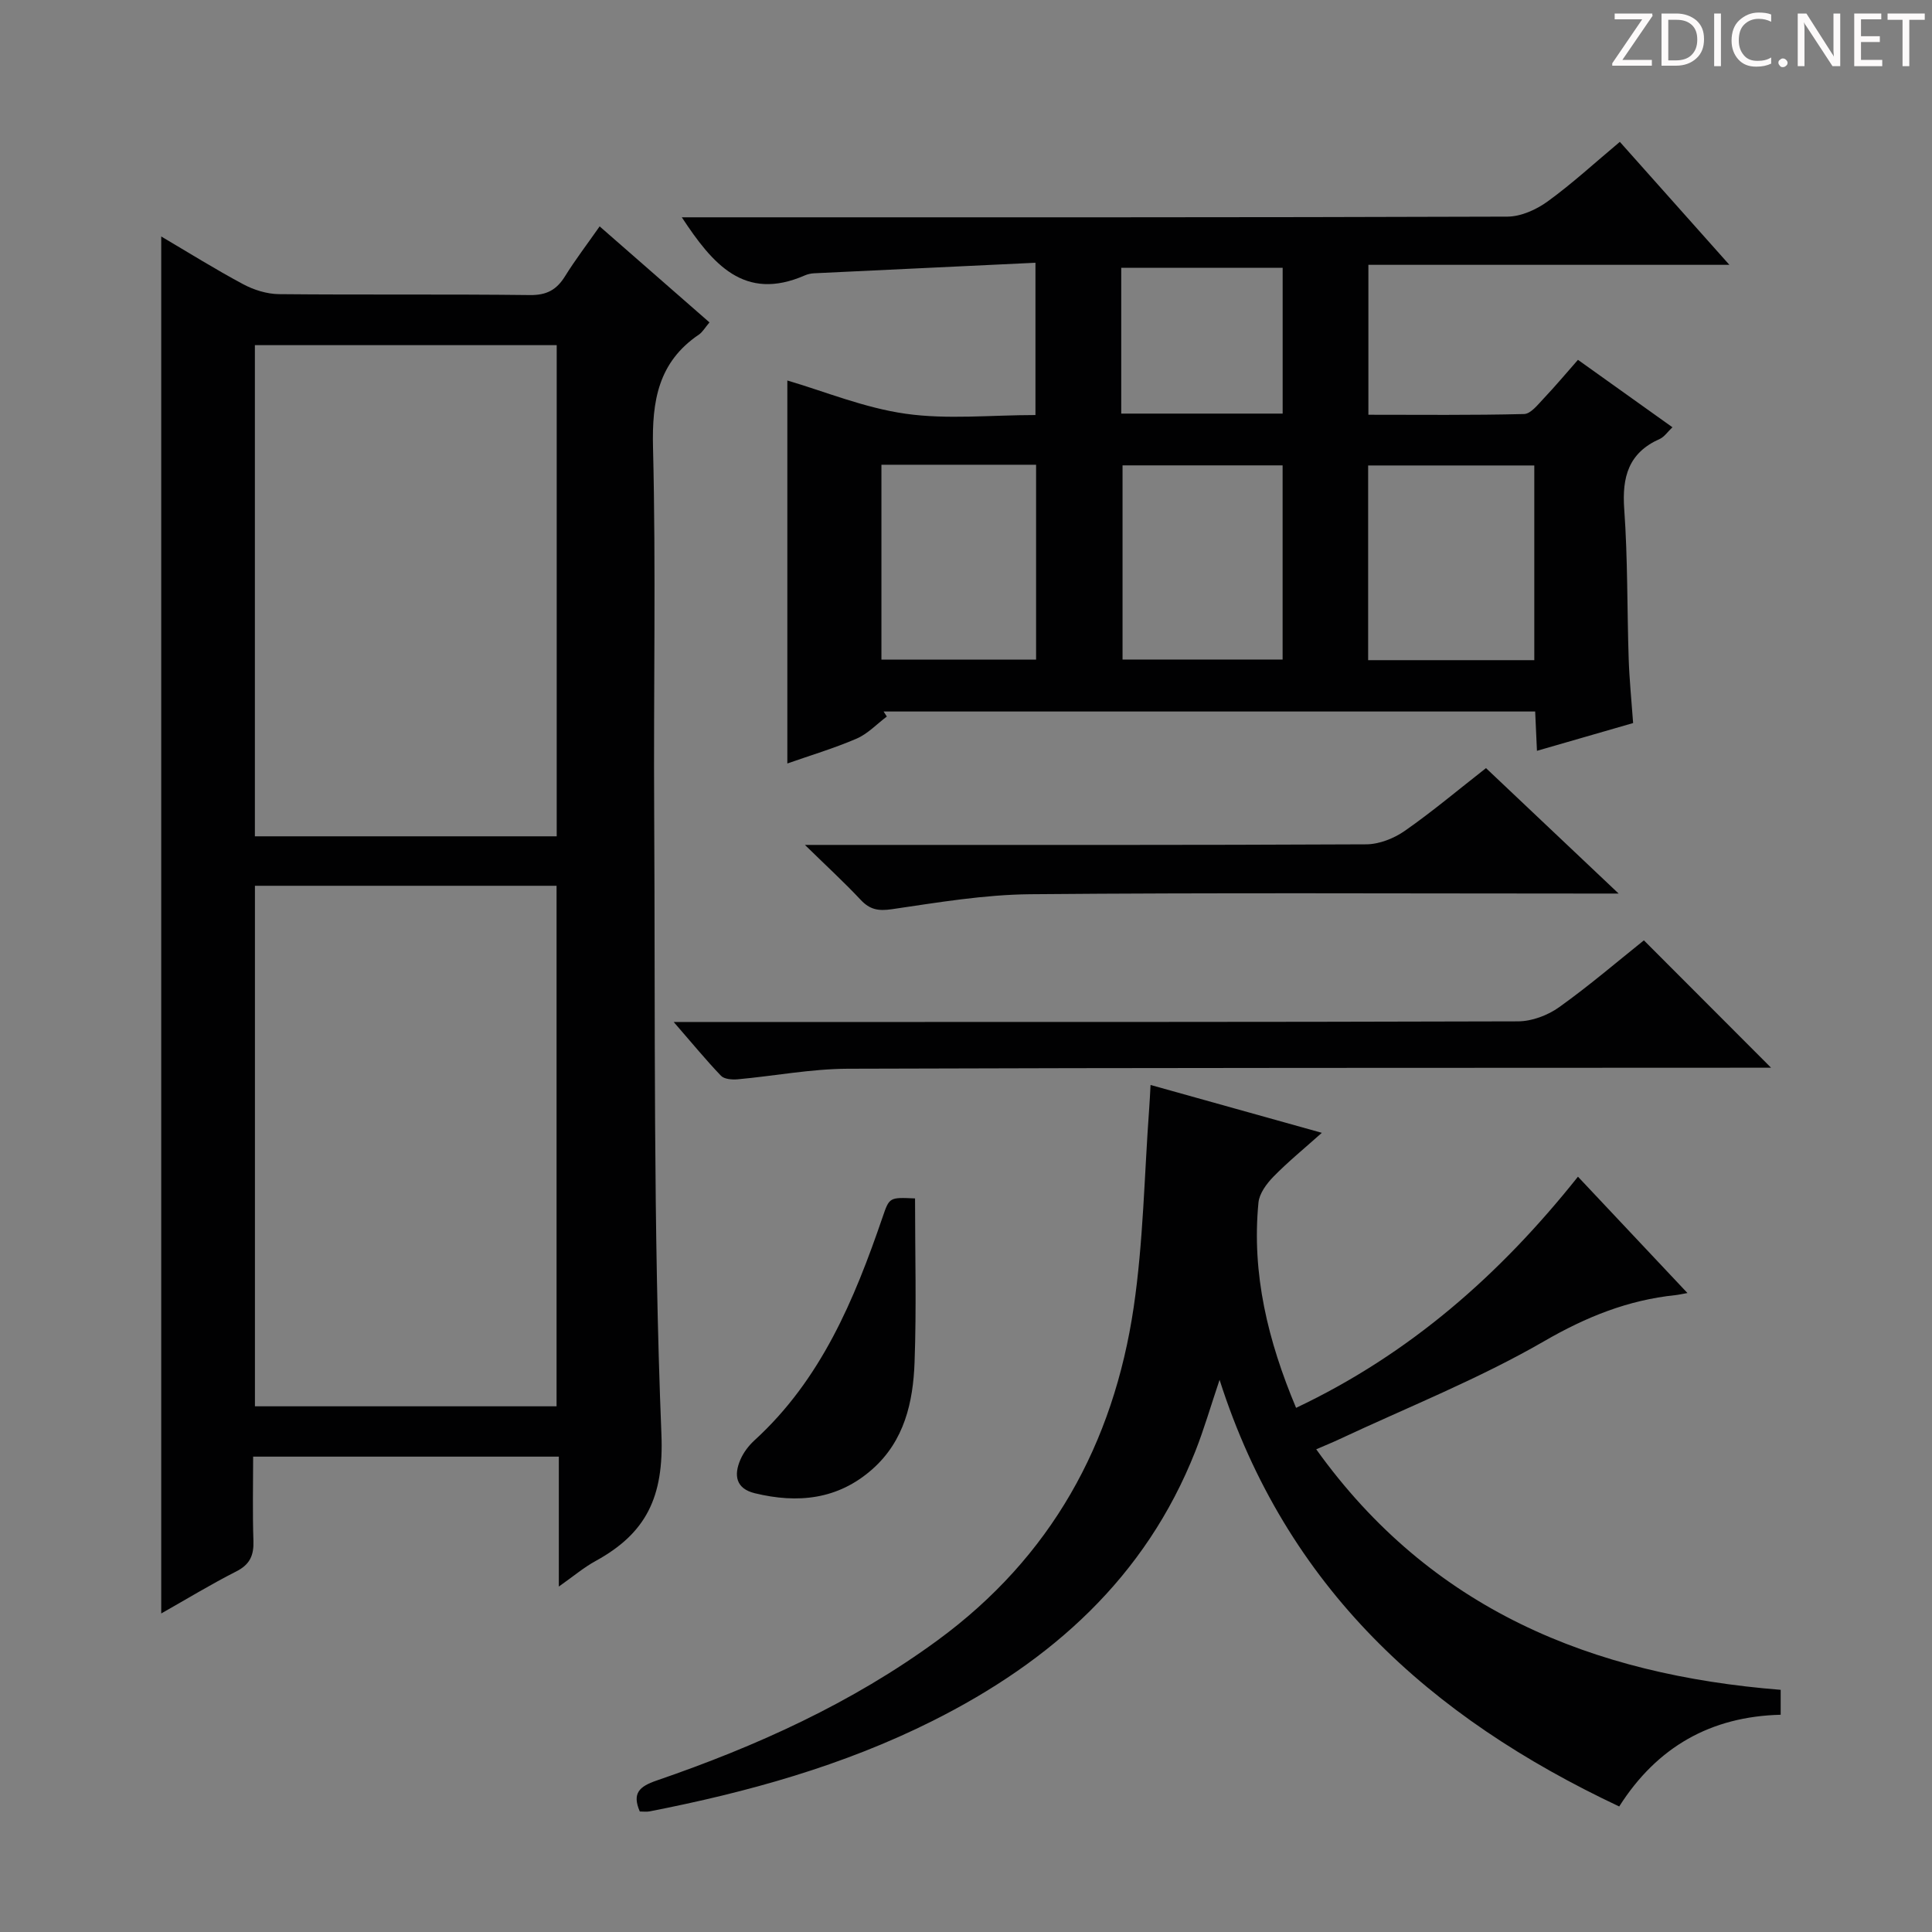 <svg enable-background="new 0 0 400 400" viewBox="0 0 400 400" xmlns="http://www.w3.org/2000/svg"><rect x="0" y="0" width="400" height="400" fill="#808080" stroke="none"/><g fill="#fcfafa"><path d="m342.2 3.2-6.3 9.2h6.1v1.2h-8.2v-.5l6.2-9.1h-5.7v-1.2h7.8v.4z"/><path d="m344 13.7v-10.9h3.1c1.6 0 3 .5 4.1 1.4 1.1 1 1.6 2.2 1.6 3.9s-.5 3-1.6 4-2.5 1.5-4.2 1.5h-3zm1.4-9.6v8.4h1.6c1.4 0 2.5-.4 3.2-1.1.8-.8 1.2-1.8 1.2-3.2s-.4-2.4-1.2-3.1-1.8-1-3.1-1z"/><path d="m356.3 2.8v10.9h-1.4v-10.9z"/><path d="m366.6 13.2c-.8.4-1.8.6-3 .6-1.6 0-2.8-.5-3.7-1.5s-1.4-2.3-1.4-3.9c0-1.7.5-3.2 1.6-4.2s2.4-1.6 4-1.6c1 0 1.9.1 2.6.4v1.5c-.8-.4-1.6-.6-2.6-.6-1.2 0-2.2.4-3 1.2s-1.1 1.9-1.1 3.3c0 1.3.4 2.3 1.1 3.1s1.6 1.1 2.8 1.1c1.1 0 2-.2 2.8-.7v1.3z"/><path d="m368.2 13c0-.3.1-.5.3-.6.2-.2.4-.3.6-.3.3 0 .5.1.7.3s.3.4.3.6-.1.5-.3.6c-.2.2-.4.3-.7.3s-.5-.1-.6-.3c-.2-.2-.3-.4-.3-.6z"/><path d="m381.1 13.7h-1.7l-5.5-8.4c-.2-.2-.3-.5-.4-.7 0 .2.1.8.1 1.5v7.6h-1.4v-10.9h1.8l5.3 8.3c.3.4.4.6.4.8 0-.3-.1-.8-.1-1.6v-7.5h1.4v10.9z"/><path d="m389.7 13.7h-5.8v-10.9h5.6v1.2h-4.2v3.5h3.9v1.2h-3.9v3.7h4.4z"/><path d="m398.4 4.1h-3.1v9.6h-1.4v-9.6h-3.1v-1.3h7.7v1.3z"/></g><path d="m115.7 328.48c0-9.41 0-17.96 0-26.9-21.25 0-41.93 0-63.29 0 0 5.87-.14 11.66.06 17.44.1 3-.73 4.9-3.56 6.33-5.28 2.68-10.34 5.77-15.53 8.7 0-95.19 0-189.89 0-285.09 5.6 3.3 11.18 6.79 16.96 9.88 2.22 1.19 4.92 2.03 7.41 2.06 17.33.17 34.65-.02 51.98.19 3.46.04 5.51-1.09 7.25-3.89 2.09-3.37 4.51-6.53 7.17-10.33 7.7 6.73 15.11 13.21 22.74 19.88-.93 1.09-1.43 2.01-2.2 2.53-8.39 5.69-9.73 13.7-9.49 23.35.62 25.14.09 50.31.24 75.47.24 42.96-.23 85.95 1.5 128.86.53 13.02-3.17 20.49-13.63 26.23-2.42 1.32-4.56 3.14-7.61 5.29zm-62.92-37.32h62.45c0-36.14 0-71.84 0-107.77-20.94 0-41.51 0-62.45 0zm62.48-219.7c-21.03 0-41.73 0-62.49 0v101.69h62.49c0-34.18 0-67.92 0-101.69z" fill="#010102"/><path d="m318.21 155.45c-.14-2.97-.25-5.4-.37-8.14-45.05 0-89.98 0-134.9 0 .22.35.44.69.67 1.04-2.08 1.56-3.95 3.58-6.27 4.58-4.7 2.02-9.64 3.49-14.33 5.14 0-26.64 0-53.13 0-79.29 7.68 2.25 15.93 5.67 24.49 6.88 8.65 1.23 17.61.27 26.88.27 0-10.26 0-20.28 0-31.53-15.38.73-30.6 1.44-45.82 2.18-.65.03-1.34.18-1.93.44-12.56 5.48-19.11-2.38-25.47-12.03h5.45c55.17 0 110.33.05 165.49-.14 2.81-.01 5.99-1.45 8.33-3.15 5.09-3.69 9.74-7.98 14.94-12.33 7.43 8.34 14.69 16.49 22.68 25.46-25.44 0-49.94 0-74.74 0v31.04c10.72 0 21.49.12 32.24-.15 1.4-.04 2.88-1.99 4.1-3.27 2.38-2.51 4.6-5.17 7.05-7.95 6.63 4.73 12.98 9.26 19.56 13.96-.99.93-1.67 1.99-2.63 2.42-6.47 2.87-7.83 7.88-7.35 14.55.74 10.28.58 20.62.92 30.93.14 4.3.58 8.59.92 13.34-6.57 1.91-13.01 3.76-19.91 5.75zm-.55-18.77c0-13.69 0-27.04 0-40.31-11.71 0-23.07 0-34.4 0v40.31zm-52.11-40.33c-11.28 0-22.28 0-33.14 0v40.2h33.14c0-13.6 0-26.81 0-40.2zm-83.06-.13v40.34h32.02c0-13.63 0-26.88 0-40.34-10.75 0-21.19 0-32.02 0zm49.65-10.59h33.42c0-10.2 0-20.09 0-30.18-11.28 0-22.29 0-33.42 0z" fill="#010102"/><path d="m268.34 291.48c23.55-11.16 42.22-27.58 58.36-47.86 7.49 7.96 14.84 15.77 22.67 24.09-1.31.23-1.88.37-2.47.43-9.83 1.02-18.49 4.5-27.2 9.54-13.6 7.86-28.36 13.71-42.63 20.4-1.32.62-2.67 1.16-4.56 1.98 23.75 33.17 57.11 46.69 96.16 49.8v5.16c-14.44.36-25.57 6.62-33.43 18.99-39.2-18.46-68.98-45.27-82.74-88.33-1.86 5.52-3.22 10.23-5.01 14.77-10.33 26.19-29.83 43.52-54.4 55.84-18.55 9.3-38.35 14.78-58.61 18.74-.63.12-1.3.02-2.02.02-1.62-3.77-.11-5.17 3.46-6.4 20.67-7.1 40.42-16.02 58.19-29.04 23.49-17.21 36.43-40.67 40.61-68.97 2-13.59 2.2-27.44 3.21-41.18.11-1.44.17-2.88.28-4.83 11.83 3.3 23.23 6.49 35.46 9.91-3.73 3.33-7.05 6.04-10.03 9.09-1.41 1.45-2.91 3.47-3.09 5.36-1.43 14.73 1.96 28.61 7.79 42.49z" fill="#010102"/><path d="m139.48 211.59h7.34c55.83 0 111.65.04 167.48-.13 2.86-.01 6.14-1.24 8.5-2.93 6.22-4.44 12.04-9.43 17.55-13.84 8.85 8.86 17.49 17.51 26.33 26.37-1.43 0-3.31 0-5.19 0-61.99.04-123.98-.01-185.98.21-7.6.03-15.18 1.5-22.79 2.19-1.15.1-2.77-.02-3.45-.74-3.06-3.19-5.88-6.63-9.79-11.13z" fill="#010102"/><path d="m166.65 174.93h6.83c36.46 0 72.91.06 109.36-.12 2.7-.01 5.77-1.22 8.02-2.8 5.71-3.98 11.05-8.49 16.8-12.98 8.91 8.42 17.68 16.71 27.46 25.97-3 0-4.74 0-6.47 0-38.45 0-76.91-.2-115.36.14-9.56.09-19.13 1.71-28.62 3.1-2.82.41-4.57.1-6.48-1.94-3.35-3.58-6.98-6.91-11.54-11.37z" fill="#010102"/><path d="m189.45 248.12c0 11.46.31 22.72-.1 33.95-.3 8.24-2.11 16.25-8.75 22.12-7.13 6.31-15.46 7.12-24.32 4.97-3.95-.96-4.38-3.74-2.99-6.95.64-1.49 1.72-2.91 2.92-4.01 13.79-12.58 20.66-29.1 26.52-46.2 1.41-4.12 1.4-4.12 6.72-3.88z" fill="#010102"/></svg>